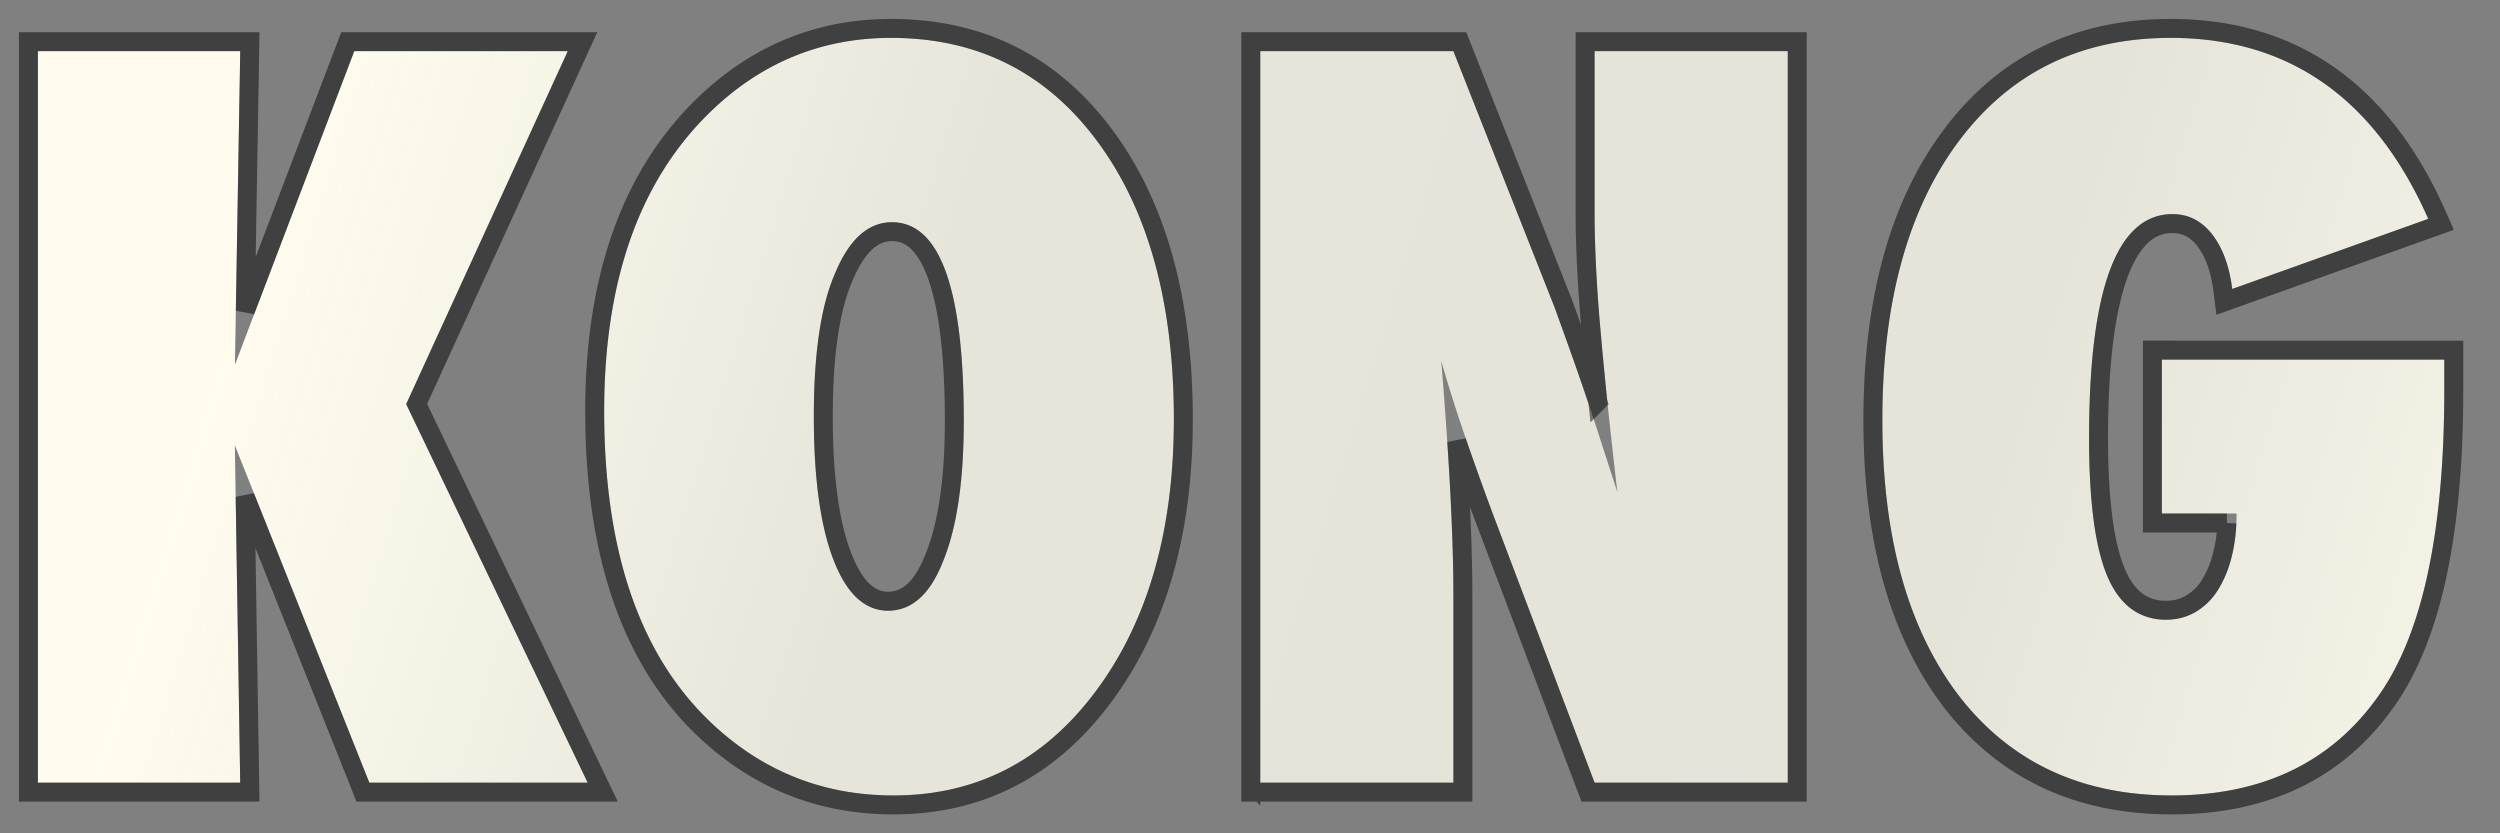 <svg width="66" viewBox="0 0 66 22" fill="none" xmlns="http://www.w3.org/2000/svg"><rect x="0" y="0" width="66" height="22" fill="#808080" stroke="none"/><path d="M15.515 20.662H9.75L6.2 11.757l.141 8.905H1V1.35h5.342l-.14 8.28 3.15-8.28h5.637l-4.266 9.319 4.792 9.993ZM30.99 11.07c0 2.943-.687 5.336-2.062 7.18C27.56 20.082 25.78 21 23.586 21c-1.948 0-3.617-.705-5.01-2.114-1.75-1.784-2.626-4.46-2.626-8.03 0-3.419.914-6.033 2.742-7.842C20.05 1.67 21.66 1 23.522 1c2.28 0 4.095.909 5.444 2.727 1.35 1.818 2.024 4.265 2.024 7.342Zm-5.547.037c0-3.494-.632-5.24-1.896-5.24-.632 0-1.136.458-1.512 1.375-.367.85-.55 2.102-.55 3.753 0 1.626.173 2.887.518 3.783.346.897.827 1.345 1.442 1.345.632 0 1.119-.442 1.46-1.326.359-.884.538-2.114.538-3.69Zm7.828 9.556V1.35h5.099l2.677 6.78c.145.4.31.858.493 1.375.184.517.387 1.113.609 1.789l.55 1.701c-.196-1.676-.345-3.11-.448-4.303a36.068 36.068 0 0 1-.154-3.002V1.35h5.1v19.312h-5.1l-2.69-7.104a85.597 85.597 0 0 1-.762-2.133 38.473 38.473 0 0 1-.596-1.895c.111 1.36.192 2.544.244 3.553.05 1.008.077 1.892.077 2.651v4.928h-5.1Zm23.802-11.17h7.456v.801c0 3.72-.567 6.396-1.703 8.03C61.587 20.108 59.756 21 57.33 21c-2.383 0-4.254-.875-5.611-2.627-1.35-1.767-2.025-4.194-2.025-7.28 0-3.126.68-5.59 2.037-7.391C53.09 1.9 54.947 1 57.304 1c3.126 0 5.393 1.593 6.803 4.778L58.93 7.629c-.077-.609-.254-1.09-.532-1.445-.277-.354-.625-.531-1.044-.531-1.469 0-2.203 1.972-2.203 5.916 0 1.676.162 2.894.487 3.652.324.76.84 1.139 1.55 1.139.282 0 .538-.067.768-.2.231-.134.425-.322.583-.563.158-.242.282-.536.372-.882.09-.346.134-.732.134-1.157h-1.973V9.493Z" fill="url(#a)"/><path d="M15.515 20.912h.397l-.172-.358L11 10.666l4.217-9.212.162-.354H9.18l-.06.161-2.644 6.946.116-6.853.004-.254H.75v19.812h5.846l-.004-.254-.12-7.545 3.046 7.642.062.157h5.935Zm2.883-1.85c1.439 1.456 3.172 2.188 5.188 2.188 2.277 0 4.13-.958 5.542-2.852 1.416-1.897 2.112-4.347 2.112-7.33 0-3.11-.682-5.616-2.073-7.49C27.77 1.696 25.88.75 23.522.75c-1.93 0-3.602.699-5.006 2.086-1.89 1.87-2.816 4.557-2.816 8.02 0 3.606.885 6.357 2.698 8.205ZM22.265 7.34l.002-.004c.362-.884.802-1.22 1.28-1.22.252 0 .468.084.66.261.198.182.377.47.527.884.301.832.46 2.106.46 3.845 0 1.562-.18 2.755-.52 3.596l-.002.004c-.326.844-.748 1.166-1.227 1.166-.458 0-.875-.322-1.208-1.185-.33-.854-.502-2.08-.502-3.693 0-1.64.183-2.85.53-3.654Zm10.756 13.322v.25h5.599v-5.178c0-.764-.026-1.652-.078-2.664-.022-.44-.05-.912-.084-1.418.215.623.453 1.288.715 1.993v.001l2.69 7.105.062.161H47.447V1.1h-5.6v4.59c0 .819.052 1.827.155 3.024.05.574.11 1.204.18 1.889a72.21 72.21 0 0 0-.406-1.181c-.184-.518-.349-.977-.494-1.378l-.002-.006-2.678-6.78-.063-.158h-5.518v19.562Zm24.052-11.42h-.25v4.566h1.968a4.11 4.11 0 0 1-.121.844 2.713 2.713 0 0 1-.339.808 1.479 1.479 0 0 1-.499.483c-.19.11-.403.167-.643.167a1.26 1.26 0 0 1-.772-.236c-.213-.157-.399-.401-.549-.75-.303-.71-.466-1.885-.466-3.555 0-1.964.184-3.406.535-4.35.175-.47.386-.8.621-1.01a1.15 1.15 0 0 1 .797-.306c.336 0 .613.136.848.436.24.308.407.742.48 1.321l.039.31.293-.105 5.176-1.852.253-.09-.109-.246c-.718-1.624-1.663-2.859-2.842-3.687-1.181-.83-2.581-1.24-4.189-1.24-2.431 0-4.365.934-5.772 2.801-1.401 1.859-2.088 4.382-2.088 7.543 0 3.12.682 5.606 2.076 7.431v.002c1.41 1.817 3.356 2.723 5.81 2.723 2.496 0 4.41-.924 5.7-2.784 1.182-1.7 1.75-4.44 1.75-8.173v-1.05h-7.707Z" stroke="#000" stroke-opacity=".5" stroke-width=".5"/><defs><linearGradient id="a" x1="7.5" y1="4" x2="69" y2="23" gradientUnits="userSpaceOnUse"><stop stop-color="#FFFCEF"/><stop offset=".275" stop-color="#FFFCEF" stop-opacity=".81"/><stop offset=".705" stop-color="#FFFCEF" stop-opacity=".8"/><stop offset="1" stop-color="#FFFCEF" stop-opacity=".97"/></linearGradient></defs></svg>